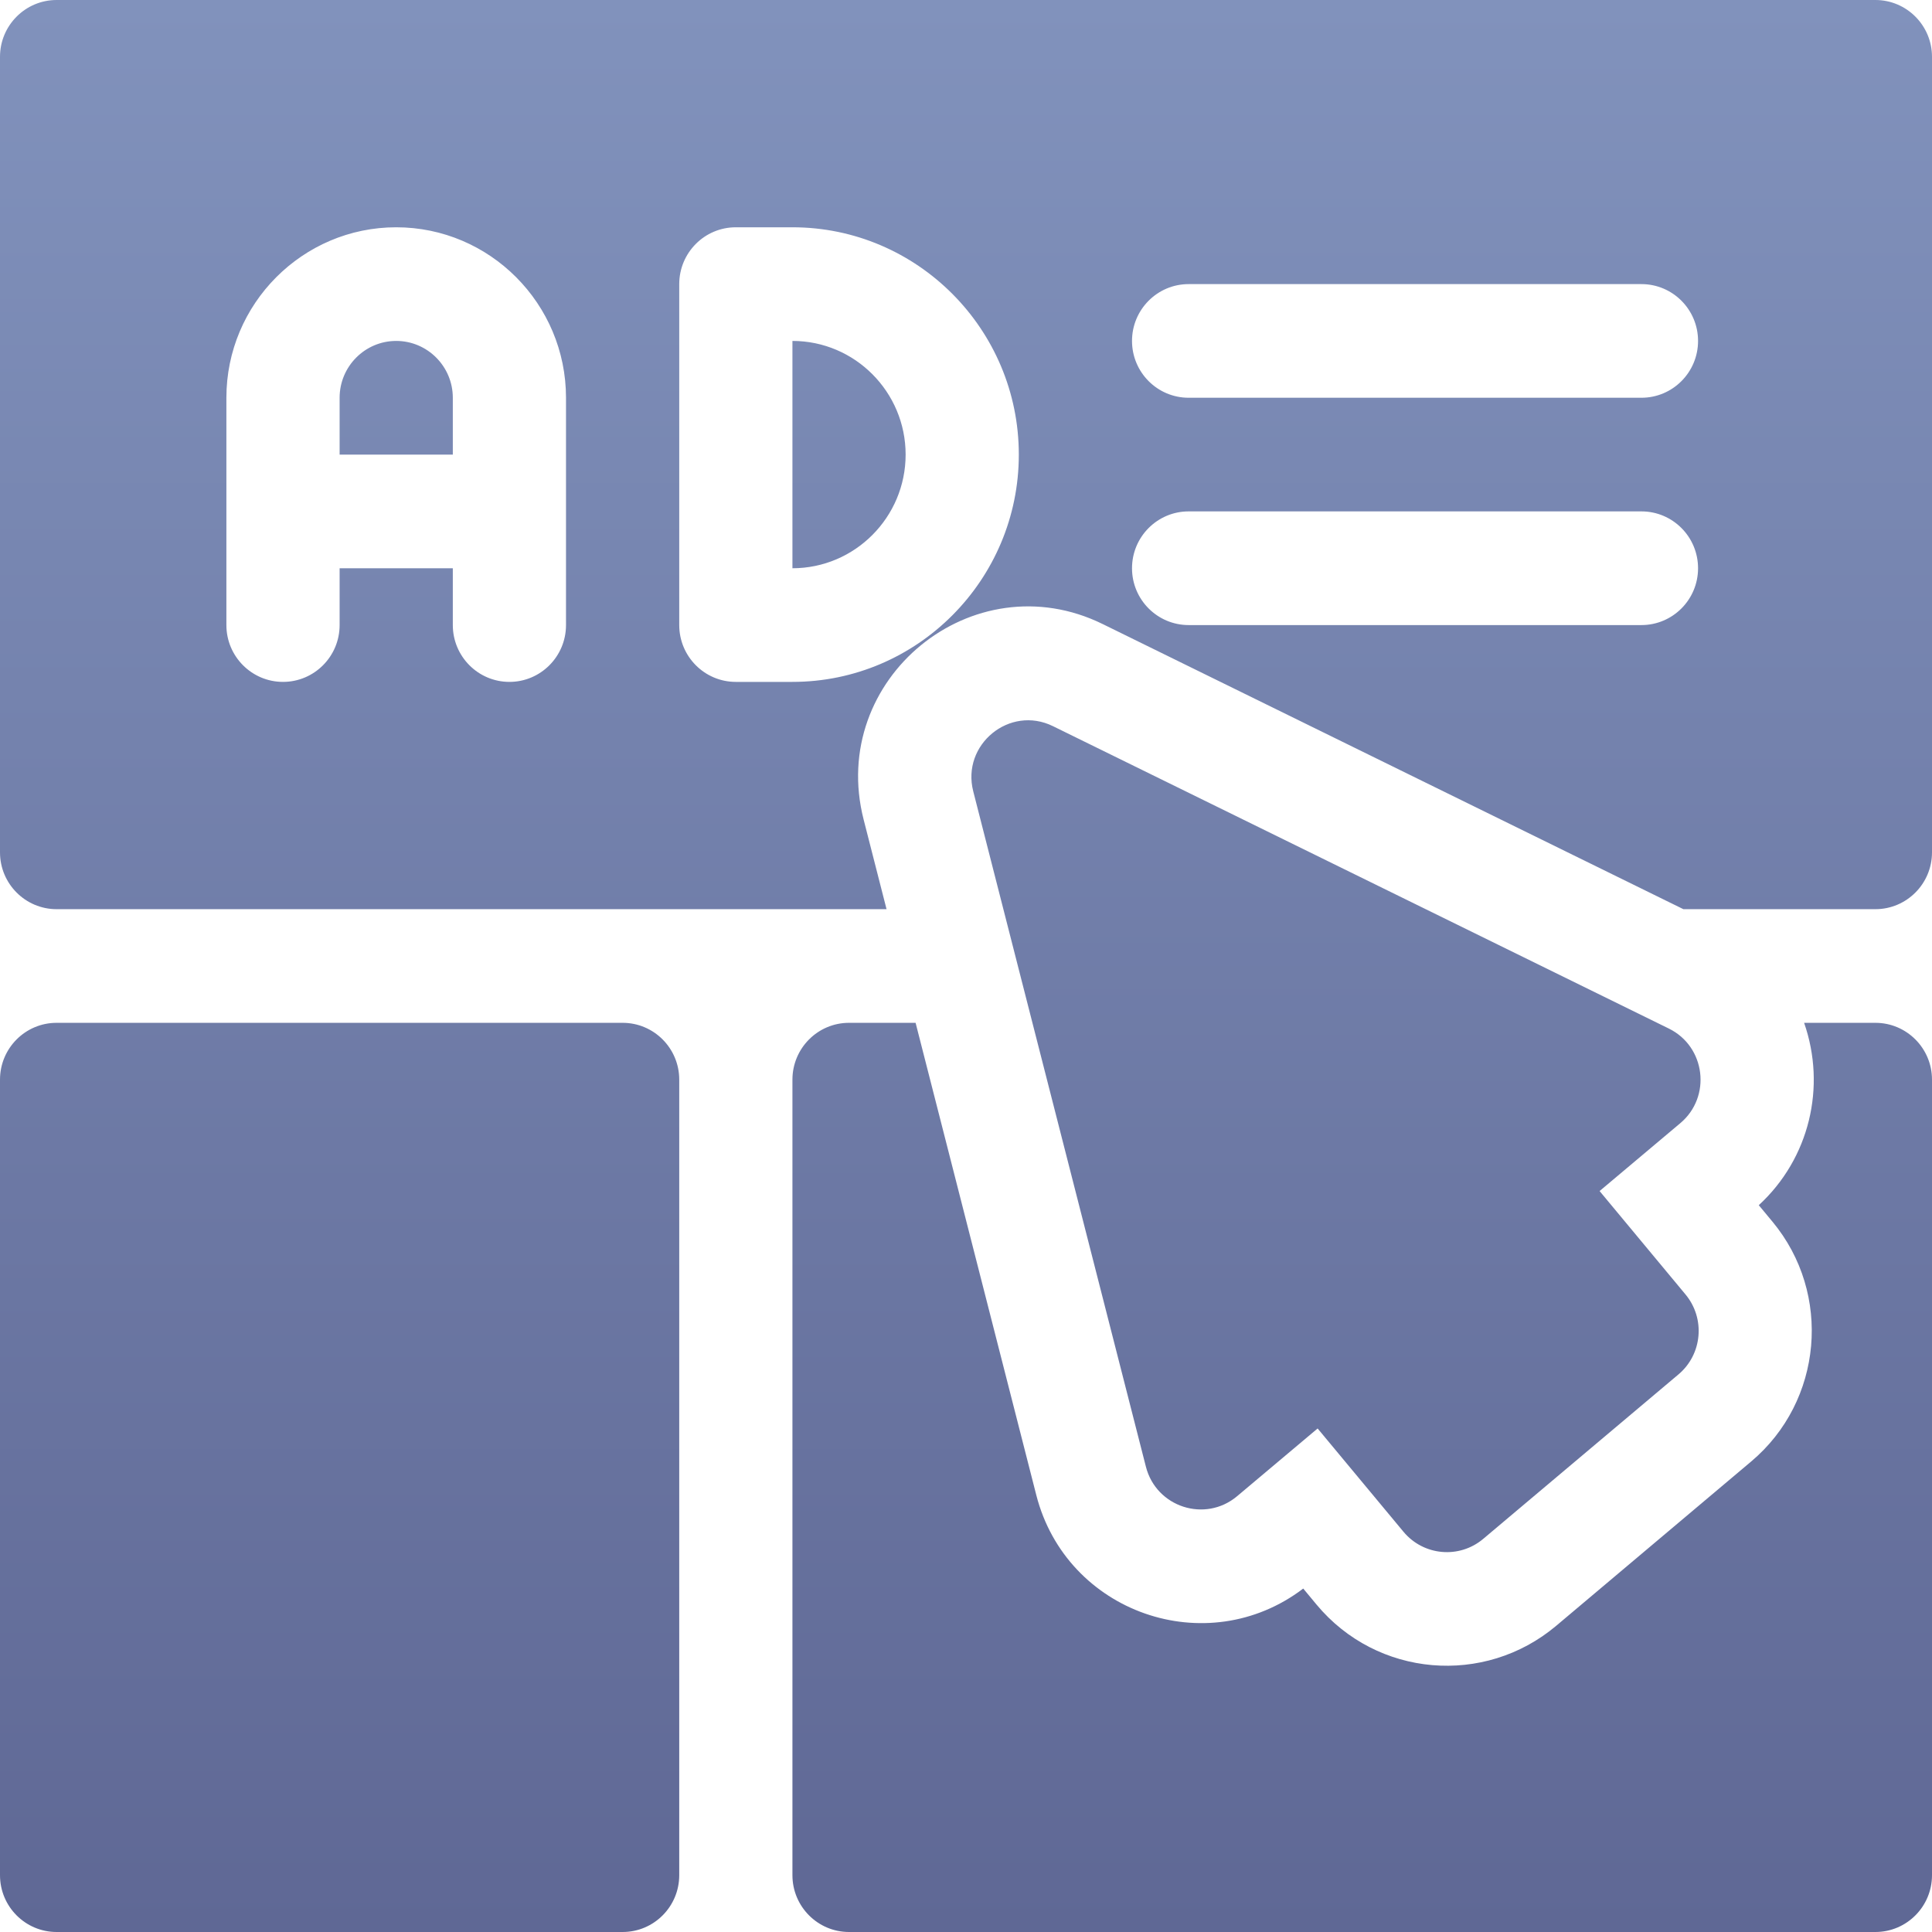 <svg width="56" height="56" viewBox="0 0 56 56" fill="none" xmlns="http://www.w3.org/2000/svg">
    <path fill-rule="evenodd" clip-rule="evenodd"
          d="M54.359 0H1.641C0.735 0 0 0.738 0 1.647V24.706C0 25.615 0.735 26.353 1.641 26.353H25.697L25.033 23.756C23.991 19.678 28.202 16.241 31.963 18.089L48.794 26.353H54.359C55.265 26.353 56 25.615 56 24.706V1.647C56 0.738 55.265 0 54.359 0ZM16.406 18.118C16.406 19.027 15.671 19.765 14.766 19.765C13.86 19.765 13.125 19.027 13.125 18.118V16.471H9.844V18.118C9.844 19.027 9.109 19.765 8.203 19.765C7.298 19.765 6.562 19.027 6.562 18.118V11.529C6.562 8.805 8.771 6.588 11.484 6.588C14.198 6.588 16.406 8.805 16.406 11.529V18.118ZM21.328 19.765H22.969C26.587 19.765 29.531 16.809 29.531 13.177C29.531 9.544 26.587 6.588 22.969 6.588H21.328C20.422 6.588 19.688 7.326 19.688 8.235V18.118C19.688 19.027 20.422 19.765 21.328 19.765ZM47.578 18.118H34.453C33.547 18.118 32.812 17.38 32.812 16.471C32.812 15.561 33.547 14.823 34.453 14.823H47.578C48.484 14.823 49.219 15.561 49.219 16.471C49.219 17.38 48.484 18.118 47.578 18.118ZM34.453 11.529H47.578C48.484 11.529 49.219 10.791 49.219 9.882C49.219 8.973 48.484 8.235 47.578 8.235H34.453C33.547 8.235 32.812 8.973 32.812 9.882C32.812 10.791 33.547 11.529 34.453 11.529ZM11.484 9.882C10.58 9.882 9.844 10.621 9.844 11.529V13.177H13.125V11.529C13.125 10.621 12.389 9.882 11.484 9.882ZM18.047 29.647C18.953 29.647 19.688 30.384 19.688 31.294V54.353C19.688 55.263 18.953 56 18.047 56H1.641C0.735 56 0 55.263 0 54.353V31.294C0 30.384 0.735 29.647 1.641 29.647H18.047ZM52.293 29.647H54.359C55.265 29.647 56 30.385 56 31.294V54.353C56 55.262 55.265 56 54.359 56H24.609C23.704 56 22.969 55.262 22.969 54.353V31.294C22.969 30.385 23.704 29.647 24.609 29.647H26.539L30.037 43.334C30.91 46.752 34.981 48.17 37.775 46.045L38.159 46.508C39.914 48.619 43.026 48.873 45.103 47.128L50.76 42.361C52.834 40.615 53.109 37.497 51.376 35.411L50.979 34.933C52.452 33.578 52.94 31.498 52.293 29.647ZM26.25 13.177C26.25 14.993 24.778 16.471 22.969 16.471V9.882C24.778 9.882 26.25 11.36 26.25 13.177ZM30.52 21.048L48.372 29.813C49.438 30.336 49.614 31.791 48.705 32.555L46.365 34.523L48.856 37.521C49.435 38.218 49.344 39.255 48.651 39.838L42.993 44.604C42.297 45.191 41.259 45.096 40.679 44.397L38.192 41.405L35.858 43.368C34.933 44.145 33.515 43.687 33.215 42.515L28.21 22.937C27.863 21.579 29.266 20.432 30.52 21.048Z"
          fill="url(#paint0_linear)"/>
    <defs>
        <linearGradient id="paint0_linear" x1="0" y1="0" x2="0" y2="56" gradientUnits="userSpaceOnUse">
            <stop stop-color="#8192BC"/>
            <stop offset="1" stop-color="#5F6895"/>
        </linearGradient>
    </defs>
</svg>
